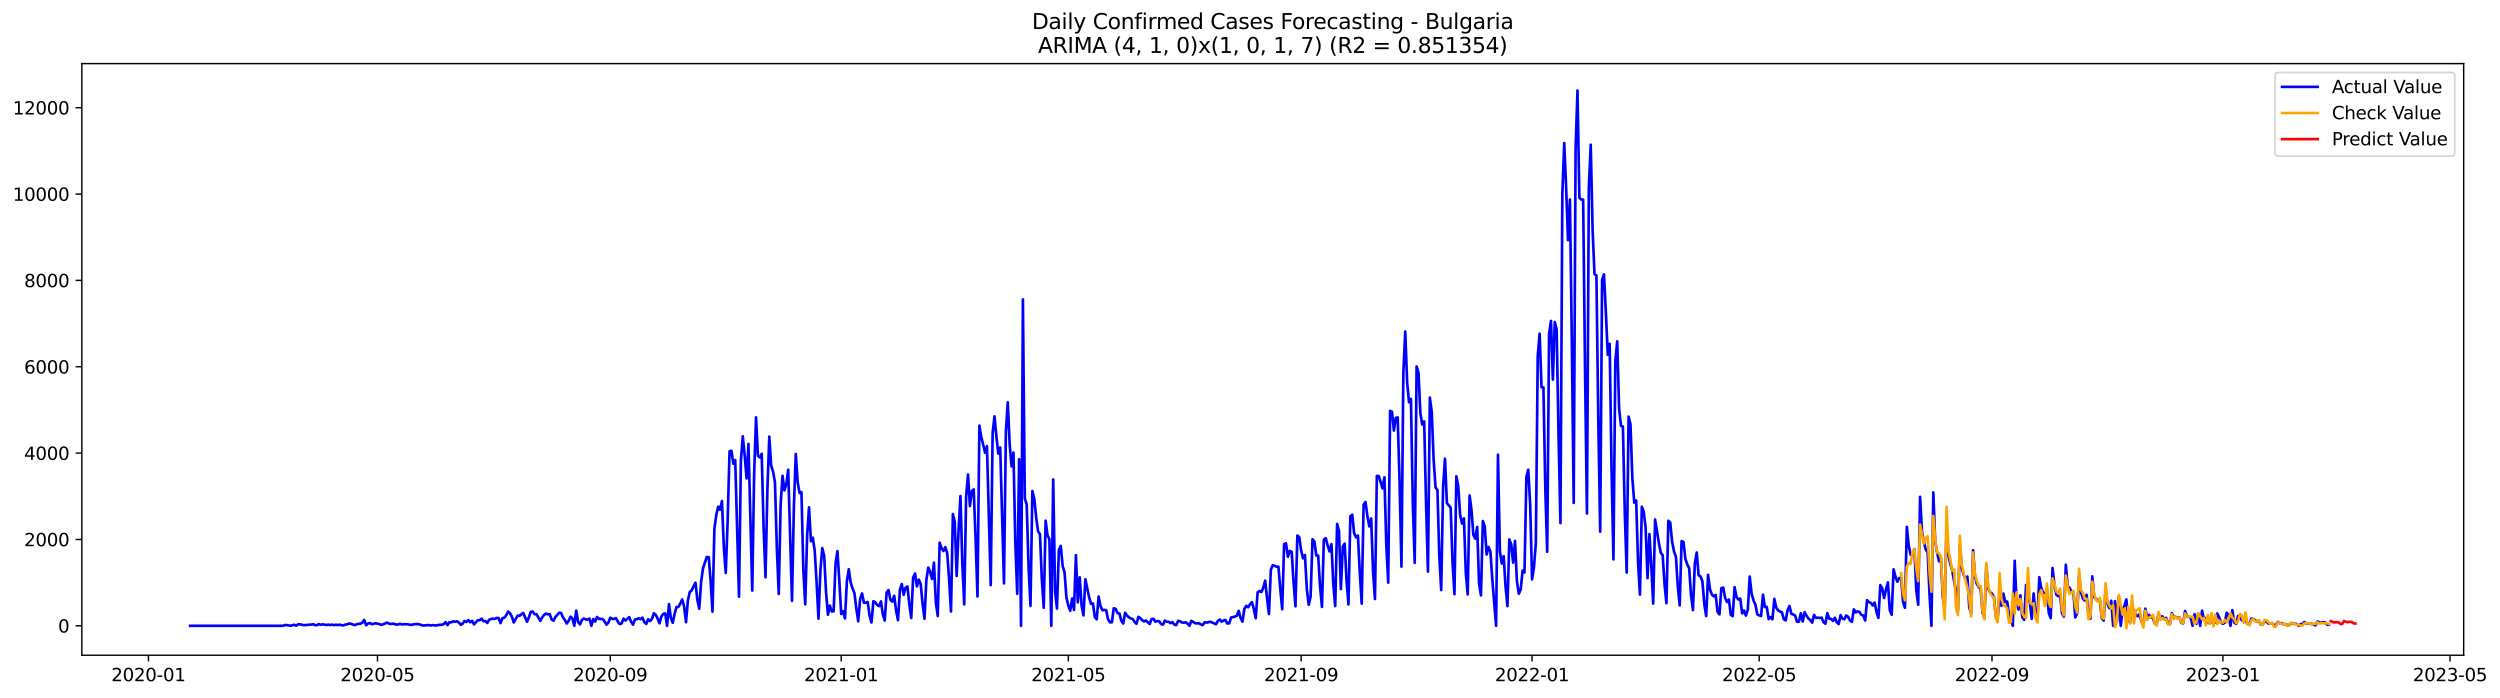 <?xml version="1.0" encoding="utf-8" standalone="no"?>
<!DOCTYPE svg PUBLIC "-//W3C//DTD SVG 1.1//EN"
  "http://www.w3.org/Graphics/SVG/1.1/DTD/svg11.dtd">
<svg xmlns:xlink="http://www.w3.org/1999/xlink" width="1405.642pt" height="392.274pt" viewBox="0 0 1405.642 392.274" xmlns="http://www.w3.org/2000/svg" version="1.1">
 <defs>
  <style type="text/css">*{stroke-linejoin: round; stroke-linecap: butt}</style>
 </defs>
 <g id="figure_1">
  <g id="patch_1">
   <path d="M 0 392.274 
L 1405.642 392.274 
L 1405.642 0 
L 0 0 
z
" style="fill: #ffffff"/>
  </g>
  <g id="axes_1">
   <g id="patch_2">
    <path d="M 46.013 368.396 
L 1385.213 368.396 
L 1385.213 35.755 
L 46.013 35.755 
z
" style="fill: #ffffff"/>
   </g>
   <g id="matplotlib.axis_1">
    <g id="xtick_1">
     <g id="line2d_1">
      <defs>
       <path id="m12bdaab04a" d="M 0 0 
L 0 3.5 
" style="stroke: #000000; stroke-width: 0.8"/>
      </defs>
      <g>
       <use xlink:href="#m12bdaab04a" x="83.473" y="368.396" style="stroke: #000000; stroke-width: 0.8"/>
      </g>
     </g>
     <g id="text_1">
      <!-- 2020-01 -->
      <g transform="translate(62.581 382.994)scale(0.1 -0.1)">
       <defs>
        <path id="DejaVuSans-32" d="M 1228 531 
L 3431 531 
L 3431 0 
L 469 0 
L 469 531 
Q 828 903 1448 1529 
Q 2069 2156 2228 2338 
Q 2531 2678 2651 2914 
Q 2772 3150 2772 3378 
Q 2772 3750 2511 3984 
Q 2250 4219 1831 4219 
Q 1534 4219 1204 4116 
Q 875 4013 500 3803 
L 500 4441 
Q 881 4594 1212 4672 
Q 1544 4750 1819 4750 
Q 2544 4750 2975 4387 
Q 3406 4025 3406 3419 
Q 3406 3131 3298 2873 
Q 3191 2616 2906 2266 
Q 2828 2175 2409 1742 
Q 1991 1309 1228 531 
z
" transform="scale(0.016)"/>
        <path id="DejaVuSans-30" d="M 2034 4250 
Q 1547 4250 1301 3770 
Q 1056 3291 1056 2328 
Q 1056 1369 1301 889 
Q 1547 409 2034 409 
Q 2525 409 2770 889 
Q 3016 1369 3016 2328 
Q 3016 3291 2770 3770 
Q 2525 4250 2034 4250 
z
M 2034 4750 
Q 2819 4750 3233 4129 
Q 3647 3509 3647 2328 
Q 3647 1150 3233 529 
Q 2819 -91 2034 -91 
Q 1250 -91 836 529 
Q 422 1150 422 2328 
Q 422 3509 836 4129 
Q 1250 4750 2034 4750 
z
" transform="scale(0.016)"/>
        <path id="DejaVuSans-2d" d="M 313 2009 
L 1997 2009 
L 1997 1497 
L 313 1497 
L 313 2009 
z
" transform="scale(0.016)"/>
        <path id="DejaVuSans-31" d="M 794 531 
L 1825 531 
L 1825 4091 
L 703 3866 
L 703 4441 
L 1819 4666 
L 2450 4666 
L 2450 531 
L 3481 531 
L 3481 0 
L 794 0 
L 794 531 
z
" transform="scale(0.016)"/>
       </defs>
       <use xlink:href="#DejaVuSans-32"/>
       <use xlink:href="#DejaVuSans-30" x="63.623"/>
       <use xlink:href="#DejaVuSans-32" x="127.246"/>
       <use xlink:href="#DejaVuSans-30" x="190.869"/>
       <use xlink:href="#DejaVuSans-2d" x="254.492"/>
       <use xlink:href="#DejaVuSans-30" x="290.576"/>
       <use xlink:href="#DejaVuSans-31" x="354.199"/>
      </g>
     </g>
    </g>
    <g id="xtick_2">
     <g id="line2d_2">
      <g>
       <use xlink:href="#m12bdaab04a" x="212.242" y="368.396" style="stroke: #000000; stroke-width: 0.8"/>
      </g>
     </g>
     <g id="text_2">
      <!-- 2020-05 -->
      <g transform="translate(191.35 382.994)scale(0.1 -0.1)">
       <defs>
        <path id="DejaVuSans-35" d="M 691 4666 
L 3169 4666 
L 3169 4134 
L 1269 4134 
L 1269 2991 
Q 1406 3038 1543 3061 
Q 1681 3084 1819 3084 
Q 2600 3084 3056 2656 
Q 3513 2228 3513 1497 
Q 3513 744 3044 326 
Q 2575 -91 1722 -91 
Q 1428 -91 1123 -41 
Q 819 9 494 109 
L 494 744 
Q 775 591 1075 516 
Q 1375 441 1709 441 
Q 2250 441 2565 725 
Q 2881 1009 2881 1497 
Q 2881 1984 2565 2268 
Q 2250 2553 1709 2553 
Q 1456 2553 1204 2497 
Q 953 2441 691 2322 
L 691 4666 
z
" transform="scale(0.016)"/>
       </defs>
       <use xlink:href="#DejaVuSans-32"/>
       <use xlink:href="#DejaVuSans-30" x="63.623"/>
       <use xlink:href="#DejaVuSans-32" x="127.246"/>
       <use xlink:href="#DejaVuSans-30" x="190.869"/>
       <use xlink:href="#DejaVuSans-2d" x="254.492"/>
       <use xlink:href="#DejaVuSans-30" x="290.576"/>
       <use xlink:href="#DejaVuSans-35" x="354.199"/>
      </g>
     </g>
    </g>
    <g id="xtick_3">
     <g id="line2d_3">
      <g>
       <use xlink:href="#m12bdaab04a" x="343.14" y="368.396" style="stroke: #000000; stroke-width: 0.8"/>
      </g>
     </g>
     <g id="text_3">
      <!-- 2020-09 -->
      <g transform="translate(322.248 382.994)scale(0.1 -0.1)">
       <defs>
        <path id="DejaVuSans-39" d="M 703 97 
L 703 672 
Q 941 559 1184 500 
Q 1428 441 1663 441 
Q 2288 441 2617 861 
Q 2947 1281 2994 2138 
Q 2813 1869 2534 1725 
Q 2256 1581 1919 1581 
Q 1219 1581 811 2004 
Q 403 2428 403 3163 
Q 403 3881 828 4315 
Q 1253 4750 1959 4750 
Q 2769 4750 3195 4129 
Q 3622 3509 3622 2328 
Q 3622 1225 3098 567 
Q 2575 -91 1691 -91 
Q 1453 -91 1209 -44 
Q 966 3 703 97 
z
M 1959 2075 
Q 2384 2075 2632 2365 
Q 2881 2656 2881 3163 
Q 2881 3666 2632 3958 
Q 2384 4250 1959 4250 
Q 1534 4250 1286 3958 
Q 1038 3666 1038 3163 
Q 1038 2656 1286 2365 
Q 1534 2075 1959 2075 
z
" transform="scale(0.016)"/>
       </defs>
       <use xlink:href="#DejaVuSans-32"/>
       <use xlink:href="#DejaVuSans-30" x="63.623"/>
       <use xlink:href="#DejaVuSans-32" x="127.246"/>
       <use xlink:href="#DejaVuSans-30" x="190.869"/>
       <use xlink:href="#DejaVuSans-2d" x="254.492"/>
       <use xlink:href="#DejaVuSans-30" x="290.576"/>
       <use xlink:href="#DejaVuSans-39" x="354.199"/>
      </g>
     </g>
    </g>
    <g id="xtick_4">
     <g id="line2d_4">
      <g>
       <use xlink:href="#m12bdaab04a" x="472.973" y="368.396" style="stroke: #000000; stroke-width: 0.8"/>
      </g>
     </g>
     <g id="text_4">
      <!-- 2021-01 -->
      <g transform="translate(452.082 382.994)scale(0.1 -0.1)">
       <use xlink:href="#DejaVuSans-32"/>
       <use xlink:href="#DejaVuSans-30" x="63.623"/>
       <use xlink:href="#DejaVuSans-32" x="127.246"/>
       <use xlink:href="#DejaVuSans-31" x="190.869"/>
       <use xlink:href="#DejaVuSans-2d" x="254.492"/>
       <use xlink:href="#DejaVuSans-30" x="290.576"/>
       <use xlink:href="#DejaVuSans-31" x="354.199"/>
      </g>
     </g>
    </g>
    <g id="xtick_5">
     <g id="line2d_5">
      <g>
       <use xlink:href="#m12bdaab04a" x="600.678" y="368.396" style="stroke: #000000; stroke-width: 0.8"/>
      </g>
     </g>
     <g id="text_5">
      <!-- 2021-05 -->
      <g transform="translate(579.787 382.994)scale(0.1 -0.1)">
       <use xlink:href="#DejaVuSans-32"/>
       <use xlink:href="#DejaVuSans-30" x="63.623"/>
       <use xlink:href="#DejaVuSans-32" x="127.246"/>
       <use xlink:href="#DejaVuSans-31" x="190.869"/>
       <use xlink:href="#DejaVuSans-2d" x="254.492"/>
       <use xlink:href="#DejaVuSans-30" x="290.576"/>
       <use xlink:href="#DejaVuSans-35" x="354.199"/>
      </g>
     </g>
    </g>
    <g id="xtick_6">
     <g id="line2d_6">
      <g>
       <use xlink:href="#m12bdaab04a" x="731.576" y="368.396" style="stroke: #000000; stroke-width: 0.8"/>
      </g>
     </g>
     <g id="text_6">
      <!-- 2021-09 -->
      <g transform="translate(710.684 382.994)scale(0.1 -0.1)">
       <use xlink:href="#DejaVuSans-32"/>
       <use xlink:href="#DejaVuSans-30" x="63.623"/>
       <use xlink:href="#DejaVuSans-32" x="127.246"/>
       <use xlink:href="#DejaVuSans-31" x="190.869"/>
       <use xlink:href="#DejaVuSans-2d" x="254.492"/>
       <use xlink:href="#DejaVuSans-30" x="290.576"/>
       <use xlink:href="#DejaVuSans-39" x="354.199"/>
      </g>
     </g>
    </g>
    <g id="xtick_7">
     <g id="line2d_7">
      <g>
       <use xlink:href="#m12bdaab04a" x="861.409" y="368.396" style="stroke: #000000; stroke-width: 0.8"/>
      </g>
     </g>
     <g id="text_7">
      <!-- 2022-01 -->
      <g transform="translate(840.518 382.994)scale(0.1 -0.1)">
       <use xlink:href="#DejaVuSans-32"/>
       <use xlink:href="#DejaVuSans-30" x="63.623"/>
       <use xlink:href="#DejaVuSans-32" x="127.246"/>
       <use xlink:href="#DejaVuSans-32" x="190.869"/>
       <use xlink:href="#DejaVuSans-2d" x="254.492"/>
       <use xlink:href="#DejaVuSans-30" x="290.576"/>
       <use xlink:href="#DejaVuSans-31" x="354.199"/>
      </g>
     </g>
    </g>
    <g id="xtick_8">
     <g id="line2d_8">
      <g>
       <use xlink:href="#m12bdaab04a" x="989.114" y="368.396" style="stroke: #000000; stroke-width: 0.8"/>
      </g>
     </g>
     <g id="text_8">
      <!-- 2022-05 -->
      <g transform="translate(968.223 382.994)scale(0.1 -0.1)">
       <use xlink:href="#DejaVuSans-32"/>
       <use xlink:href="#DejaVuSans-30" x="63.623"/>
       <use xlink:href="#DejaVuSans-32" x="127.246"/>
       <use xlink:href="#DejaVuSans-32" x="190.869"/>
       <use xlink:href="#DejaVuSans-2d" x="254.492"/>
       <use xlink:href="#DejaVuSans-30" x="290.576"/>
       <use xlink:href="#DejaVuSans-35" x="354.199"/>
      </g>
     </g>
    </g>
    <g id="xtick_9">
     <g id="line2d_9">
      <g>
       <use xlink:href="#m12bdaab04a" x="1120.012" y="368.396" style="stroke: #000000; stroke-width: 0.8"/>
      </g>
     </g>
     <g id="text_9">
      <!-- 2022-09 -->
      <g transform="translate(1099.12 382.994)scale(0.1 -0.1)">
       <use xlink:href="#DejaVuSans-32"/>
       <use xlink:href="#DejaVuSans-30" x="63.623"/>
       <use xlink:href="#DejaVuSans-32" x="127.246"/>
       <use xlink:href="#DejaVuSans-32" x="190.869"/>
       <use xlink:href="#DejaVuSans-2d" x="254.492"/>
       <use xlink:href="#DejaVuSans-30" x="290.576"/>
       <use xlink:href="#DejaVuSans-39" x="354.199"/>
      </g>
     </g>
    </g>
    <g id="xtick_10">
     <g id="line2d_10">
      <g>
       <use xlink:href="#m12bdaab04a" x="1249.845" y="368.396" style="stroke: #000000; stroke-width: 0.8"/>
      </g>
     </g>
     <g id="text_10">
      <!-- 2023-01 -->
      <g transform="translate(1228.954 382.994)scale(0.1 -0.1)">
       <defs>
        <path id="DejaVuSans-33" d="M 2597 2516 
Q 3050 2419 3304 2112 
Q 3559 1806 3559 1356 
Q 3559 666 3084 287 
Q 2609 -91 1734 -91 
Q 1441 -91 1130 -33 
Q 819 25 488 141 
L 488 750 
Q 750 597 1062 519 
Q 1375 441 1716 441 
Q 2309 441 2620 675 
Q 2931 909 2931 1356 
Q 2931 1769 2642 2001 
Q 2353 2234 1838 2234 
L 1294 2234 
L 1294 2753 
L 1863 2753 
Q 2328 2753 2575 2939 
Q 2822 3125 2822 3475 
Q 2822 3834 2567 4026 
Q 2313 4219 1838 4219 
Q 1578 4219 1281 4162 
Q 984 4106 628 3988 
L 628 4550 
Q 988 4650 1302 4700 
Q 1616 4750 1894 4750 
Q 2613 4750 3031 4423 
Q 3450 4097 3450 3541 
Q 3450 3153 3228 2886 
Q 3006 2619 2597 2516 
z
" transform="scale(0.016)"/>
       </defs>
       <use xlink:href="#DejaVuSans-32"/>
       <use xlink:href="#DejaVuSans-30" x="63.623"/>
       <use xlink:href="#DejaVuSans-32" x="127.246"/>
       <use xlink:href="#DejaVuSans-33" x="190.869"/>
       <use xlink:href="#DejaVuSans-2d" x="254.492"/>
       <use xlink:href="#DejaVuSans-30" x="290.576"/>
       <use xlink:href="#DejaVuSans-31" x="354.199"/>
      </g>
     </g>
    </g>
    <g id="xtick_11">
     <g id="line2d_11">
      <g>
       <use xlink:href="#m12bdaab04a" x="1377.55" y="368.396" style="stroke: #000000; stroke-width: 0.8"/>
      </g>
     </g>
     <g id="text_11">
      <!-- 2023-05 -->
      <g transform="translate(1356.659 382.994)scale(0.1 -0.1)">
       <use xlink:href="#DejaVuSans-32"/>
       <use xlink:href="#DejaVuSans-30" x="63.623"/>
       <use xlink:href="#DejaVuSans-32" x="127.246"/>
       <use xlink:href="#DejaVuSans-33" x="190.869"/>
       <use xlink:href="#DejaVuSans-2d" x="254.492"/>
       <use xlink:href="#DejaVuSans-30" x="290.576"/>
       <use xlink:href="#DejaVuSans-35" x="354.199"/>
      </g>
     </g>
    </g>
   </g>
   <g id="matplotlib.axis_2">
    <g id="ytick_1">
     <g id="line2d_12">
      <defs>
       <path id="ma3dc77c26d" d="M 0 0 
L -3.5 0 
" style="stroke: #000000; stroke-width: 0.8"/>
      </defs>
      <g>
       <use xlink:href="#ma3dc77c26d" x="46.013" y="351.864" style="stroke: #000000; stroke-width: 0.8"/>
      </g>
     </g>
     <g id="text_12">
      <!-- 0 -->
      <g transform="translate(32.65 355.663)scale(0.1 -0.1)">
       <use xlink:href="#DejaVuSans-30"/>
      </g>
     </g>
    </g>
    <g id="ytick_2">
     <g id="line2d_13">
      <g>
       <use xlink:href="#ma3dc77c26d" x="46.013" y="303.313" style="stroke: #000000; stroke-width: 0.8"/>
      </g>
     </g>
     <g id="text_13">
      <!-- 2000 -->
      <g transform="translate(13.562 307.113)scale(0.1 -0.1)">
       <use xlink:href="#DejaVuSans-32"/>
       <use xlink:href="#DejaVuSans-30" x="63.623"/>
       <use xlink:href="#DejaVuSans-30" x="127.246"/>
       <use xlink:href="#DejaVuSans-30" x="190.869"/>
      </g>
     </g>
    </g>
    <g id="ytick_3">
     <g id="line2d_14">
      <g>
       <use xlink:href="#ma3dc77c26d" x="46.013" y="254.763" style="stroke: #000000; stroke-width: 0.8"/>
      </g>
     </g>
     <g id="text_14">
      <!-- 4000 -->
      <g transform="translate(13.562 258.562)scale(0.1 -0.1)">
       <defs>
        <path id="DejaVuSans-34" d="M 2419 4116 
L 825 1625 
L 2419 1625 
L 2419 4116 
z
M 2253 4666 
L 3047 4666 
L 3047 1625 
L 3713 1625 
L 3713 1100 
L 3047 1100 
L 3047 0 
L 2419 0 
L 2419 1100 
L 313 1100 
L 313 1709 
L 2253 4666 
z
" transform="scale(0.016)"/>
       </defs>
       <use xlink:href="#DejaVuSans-34"/>
       <use xlink:href="#DejaVuSans-30" x="63.623"/>
       <use xlink:href="#DejaVuSans-30" x="127.246"/>
       <use xlink:href="#DejaVuSans-30" x="190.869"/>
      </g>
     </g>
    </g>
    <g id="ytick_4">
     <g id="line2d_15">
      <g>
       <use xlink:href="#ma3dc77c26d" x="46.013" y="206.213" style="stroke: #000000; stroke-width: 0.8"/>
      </g>
     </g>
     <g id="text_15">
      <!-- 6000 -->
      <g transform="translate(13.562 210.012)scale(0.1 -0.1)">
       <defs>
        <path id="DejaVuSans-36" d="M 2113 2584 
Q 1688 2584 1439 2293 
Q 1191 2003 1191 1497 
Q 1191 994 1439 701 
Q 1688 409 2113 409 
Q 2538 409 2786 701 
Q 3034 994 3034 1497 
Q 3034 2003 2786 2293 
Q 2538 2584 2113 2584 
z
M 3366 4563 
L 3366 3988 
Q 3128 4100 2886 4159 
Q 2644 4219 2406 4219 
Q 1781 4219 1451 3797 
Q 1122 3375 1075 2522 
Q 1259 2794 1537 2939 
Q 1816 3084 2150 3084 
Q 2853 3084 3261 2657 
Q 3669 2231 3669 1497 
Q 3669 778 3244 343 
Q 2819 -91 2113 -91 
Q 1303 -91 875 529 
Q 447 1150 447 2328 
Q 447 3434 972 4092 
Q 1497 4750 2381 4750 
Q 2619 4750 2861 4703 
Q 3103 4656 3366 4563 
z
" transform="scale(0.016)"/>
       </defs>
       <use xlink:href="#DejaVuSans-36"/>
       <use xlink:href="#DejaVuSans-30" x="63.623"/>
       <use xlink:href="#DejaVuSans-30" x="127.246"/>
       <use xlink:href="#DejaVuSans-30" x="190.869"/>
      </g>
     </g>
    </g>
    <g id="ytick_5">
     <g id="line2d_16">
      <g>
       <use xlink:href="#ma3dc77c26d" x="46.013" y="157.662" style="stroke: #000000; stroke-width: 0.8"/>
      </g>
     </g>
     <g id="text_16">
      <!-- 8000 -->
      <g transform="translate(13.562 161.461)scale(0.1 -0.1)">
       <defs>
        <path id="DejaVuSans-38" d="M 2034 2216 
Q 1584 2216 1326 1975 
Q 1069 1734 1069 1313 
Q 1069 891 1326 650 
Q 1584 409 2034 409 
Q 2484 409 2743 651 
Q 3003 894 3003 1313 
Q 3003 1734 2745 1975 
Q 2488 2216 2034 2216 
z
M 1403 2484 
Q 997 2584 770 2862 
Q 544 3141 544 3541 
Q 544 4100 942 4425 
Q 1341 4750 2034 4750 
Q 2731 4750 3128 4425 
Q 3525 4100 3525 3541 
Q 3525 3141 3298 2862 
Q 3072 2584 2669 2484 
Q 3125 2378 3379 2068 
Q 3634 1759 3634 1313 
Q 3634 634 3220 271 
Q 2806 -91 2034 -91 
Q 1263 -91 848 271 
Q 434 634 434 1313 
Q 434 1759 690 2068 
Q 947 2378 1403 2484 
z
M 1172 3481 
Q 1172 3119 1398 2916 
Q 1625 2713 2034 2713 
Q 2441 2713 2670 2916 
Q 2900 3119 2900 3481 
Q 2900 3844 2670 4047 
Q 2441 4250 2034 4250 
Q 1625 4250 1398 4047 
Q 1172 3844 1172 3481 
z
" transform="scale(0.016)"/>
       </defs>
       <use xlink:href="#DejaVuSans-38"/>
       <use xlink:href="#DejaVuSans-30" x="63.623"/>
       <use xlink:href="#DejaVuSans-30" x="127.246"/>
       <use xlink:href="#DejaVuSans-30" x="190.869"/>
      </g>
     </g>
    </g>
    <g id="ytick_6">
     <g id="line2d_17">
      <g>
       <use xlink:href="#ma3dc77c26d" x="46.013" y="109.112" style="stroke: #000000; stroke-width: 0.8"/>
      </g>
     </g>
     <g id="text_17">
      <!-- 10000 -->
      <g transform="translate(7.2 112.911)scale(0.1 -0.1)">
       <use xlink:href="#DejaVuSans-31"/>
       <use xlink:href="#DejaVuSans-30" x="63.623"/>
       <use xlink:href="#DejaVuSans-30" x="127.246"/>
       <use xlink:href="#DejaVuSans-30" x="190.869"/>
       <use xlink:href="#DejaVuSans-30" x="254.492"/>
      </g>
     </g>
    </g>
    <g id="ytick_7">
     <g id="line2d_18">
      <g>
       <use xlink:href="#ma3dc77c26d" x="46.013" y="60.561" style="stroke: #000000; stroke-width: 0.8"/>
      </g>
     </g>
     <g id="text_18">
      <!-- 12000 -->
      <g transform="translate(7.2 64.361)scale(0.1 -0.1)">
       <use xlink:href="#DejaVuSans-31"/>
       <use xlink:href="#DejaVuSans-32" x="63.623"/>
       <use xlink:href="#DejaVuSans-30" x="127.246"/>
       <use xlink:href="#DejaVuSans-30" x="190.869"/>
       <use xlink:href="#DejaVuSans-30" x="254.492"/>
      </g>
     </g>
    </g>
   </g>
   <g id="line2d_19">
    <path d="M 106.885 351.864 
L 159.031 351.864 
L 160.096 351.476 
L 161.16 351.427 
L 163.288 351.84 
L 165.417 351.257 
L 166.481 351.815 
L 167.545 351.063 
L 168.609 350.99 
L 170.738 351.524 
L 174.995 351.16 
L 176.059 350.941 
L 177.123 351.5 
L 178.187 351.548 
L 179.251 350.893 
L 180.316 351.306 
L 181.38 351.014 
L 183.508 351.427 
L 184.572 351.184 
L 185.637 351.427 
L 186.701 351.184 
L 187.765 351.476 
L 188.829 351.257 
L 189.893 351.451 
L 190.958 351.233 
L 192.022 351.524 
L 193.086 351.621 
L 194.15 351.184 
L 195.215 351.039 
L 196.279 350.577 
L 197.343 350.747 
L 199.471 351.476 
L 200.536 351.014 
L 201.6 350.747 
L 202.664 350.674 
L 203.728 350.092 
L 204.792 348.538 
L 205.857 351.548 
L 206.921 350.577 
L 207.985 350.335 
L 209.049 350.99 
L 211.178 350.432 
L 213.306 350.917 
L 214.37 351.281 
L 215.434 351.039 
L 217.563 350.068 
L 218.627 350.626 
L 219.691 350.82 
L 220.756 350.674 
L 221.82 350.796 
L 222.884 351.257 
L 223.948 351.063 
L 225.012 350.747 
L 226.077 351.111 
L 227.141 350.941 
L 229.269 350.99 
L 230.333 351.281 
L 231.398 351.281 
L 233.526 350.917 
L 234.59 350.869 
L 235.654 350.99 
L 237.783 351.718 
L 240.976 351.451 
L 242.04 351.67 
L 243.104 351.524 
L 244.168 351.524 
L 245.232 351.718 
L 246.297 351.403 
L 248.425 351.257 
L 249.489 350.844 
L 250.553 349.825 
L 251.618 351.476 
L 252.682 349.849 
L 253.746 349.946 
L 254.81 349.339 
L 255.874 349.606 
L 256.939 349.315 
L 258.003 350.043 
L 259.067 351.281 
L 260.131 350.626 
L 261.195 349.145 
L 262.26 349.703 
L 263.324 348.66 
L 264.388 349.898 
L 265.452 349.024 
L 266.517 351.063 
L 268.645 348.708 
L 269.709 348.757 
L 270.773 347.834 
L 271.838 349.315 
L 272.902 349.145 
L 273.966 350.262 
L 275.03 348.465 
L 276.094 348.028 
L 277.159 347.858 
L 278.223 347.956 
L 279.287 347.446 
L 280.351 347.494 
L 281.415 350.335 
L 282.48 347.64 
L 283.544 347.3 
L 284.608 346.038 
L 285.672 343.853 
L 286.736 344.776 
L 287.801 346.742 
L 288.865 349.995 
L 290.993 346.184 
L 292.058 346.232 
L 294.186 344.63 
L 296.314 349.558 
L 297.379 347.106 
L 298.443 343.974 
L 299.507 343.853 
L 300.571 345.334 
L 301.635 345.31 
L 303.764 349.072 
L 304.828 347.155 
L 305.892 345.795 
L 306.956 344.97 
L 308.021 345.431 
L 309.085 345.31 
L 310.149 348.32 
L 311.213 348.975 
L 312.277 346.912 
L 314.406 344.509 
L 315.47 344.654 
L 316.534 347.13 
L 317.599 348.611 
L 318.663 350.577 
L 319.727 349.048 
L 320.791 346.766 
L 321.855 347.713 
L 322.92 351.864 
L 323.984 343.368 
L 325.048 349.679 
L 326.112 351.087 
L 327.176 348.587 
L 328.241 347.761 
L 329.305 348.198 
L 330.369 348.417 
L 331.433 347.761 
L 332.497 351.864 
L 333.562 348.077 
L 334.626 349.461 
L 335.69 346.936 
L 336.754 347.931 
L 337.818 348.053 
L 338.883 348.053 
L 339.947 349.461 
L 341.011 351.233 
L 342.075 350.019 
L 343.14 347.3 
L 344.204 347.907 
L 345.268 348.028 
L 346.332 347.519 
L 347.396 349.533 
L 348.461 350.917 
L 349.525 350.48 
L 350.589 347.81 
L 351.653 348.902 
L 353.782 346.985 
L 354.846 349.631 
L 355.91 351.208 
L 356.974 348.393 
L 358.038 348.101 
L 359.103 347.64 
L 360.167 348.126 
L 361.231 347.276 
L 362.295 349.776 
L 363.359 350.796 
L 364.424 348.198 
L 365.488 349.218 
L 366.552 347.98 
L 367.616 344.824 
L 368.681 345.674 
L 369.745 347.761 
L 370.809 350.456 
L 371.873 346.62 
L 372.937 345.164 
L 374.002 344.921 
L 375.066 351.864 
L 376.13 339.653 
L 377.194 347.446 
L 378.258 350.189 
L 379.323 344.994 
L 380.387 341.28 
L 381.451 341.256 
L 382.515 339.338 
L 383.579 337.007 
L 384.644 340.989 
L 385.708 349.849 
L 386.772 337.614 
L 387.836 332.808 
L 388.9 331.983 
L 389.965 329.676 
L 391.029 327.637 
L 392.093 337.226 
L 393.157 342.275 
L 394.222 327.006 
L 395.286 319.432 
L 397.414 313.145 
L 398.478 313.291 
L 399.543 326.545 
L 400.607 343.926 
L 401.671 297.415 
L 402.735 289.501 
L 403.799 284.864 
L 404.864 286.588 
L 405.928 281.684 
L 406.992 308.096 
L 408.056 322.127 
L 409.12 292.948 
L 410.185 253.768 
L 411.249 253.452 
L 412.313 260.735 
L 413.377 258.671 
L 415.506 335.478 
L 416.57 259.23 
L 417.634 245.296 
L 418.698 256.098 
L 419.763 268.988 
L 420.827 249.617 
L 422.955 332.055 
L 424.019 266.439 
L 425.084 234.663 
L 426.148 256.268 
L 427.212 257.215 
L 428.276 255.176 
L 429.34 296.541 
L 430.405 324.603 
L 431.469 275.494 
L 432.533 245.49 
L 433.597 261.754 
L 434.661 265.25 
L 435.726 271.1 
L 436.79 308.363 
L 437.854 333.925 
L 438.918 283.553 
L 439.982 267.508 
L 441.047 275.688 
L 442.111 272.241 
L 443.175 264.133 
L 445.304 337.857 
L 446.368 284.767 
L 447.432 255.249 
L 448.496 271.076 
L 449.56 277.218 
L 450.625 276.684 
L 451.689 320.622 
L 452.753 339.799 
L 453.817 301.007 
L 454.881 285.277 
L 455.946 304.309 
L 457.01 302.294 
L 458.074 309.649 
L 459.138 327.54 
L 460.202 347.834 
L 461.267 320.864 
L 462.331 308.193 
L 463.395 312.659 
L 464.459 333.123 
L 465.523 345.625 
L 466.588 340.479 
L 467.652 343.805 
L 468.716 343.683 
L 469.78 316.956 
L 470.845 309.892 
L 471.909 326.472 
L 472.973 345.212 
L 474.037 343.61 
L 475.101 347.713 
L 476.166 326.885 
L 477.23 320.063 
L 478.294 327.54 
L 479.358 330.817 
L 480.422 333.585 
L 481.487 342.299 
L 482.551 349.315 
L 483.615 336.813 
L 484.679 333.657 
L 485.743 338.877 
L 486.808 338.877 
L 487.872 338.464 
L 488.936 346.208 
L 490 349.995 
L 491.065 338.027 
L 492.129 338.658 
L 493.193 340.163 
L 494.257 340.819 
L 495.321 338.124 
L 496.386 345.407 
L 497.45 348.927 
L 498.514 333.123 
L 499.578 331.788 
L 500.642 337.347 
L 501.707 338.27 
L 502.771 334.993 
L 503.835 343.392 
L 504.899 348.708 
L 505.963 331.667 
L 507.028 328.39 
L 508.092 334.41 
L 509.156 330.429 
L 510.22 329.773 
L 511.284 339.896 
L 512.349 347.446 
L 513.413 324.797 
L 514.477 322.442 
L 515.541 329.701 
L 516.606 325.889 
L 517.67 328.414 
L 518.734 339.581 
L 519.798 347.907 
L 520.862 325.938 
L 521.927 319.117 
L 522.991 321.617 
L 524.055 325.501 
L 525.119 316.349 
L 526.183 338.561 
L 527.248 346.353 
L 528.312 305.134 
L 529.376 308.169 
L 530.44 309.795 
L 531.504 307.634 
L 532.569 311.057 
L 533.633 325.671 
L 534.697 343.805 
L 535.761 289.04 
L 536.825 293.531 
L 537.89 323.85 
L 538.954 298.507 
L 540.018 278.941 
L 541.082 317.247 
L 542.147 339.799 
L 543.211 279.16 
L 544.275 266.852 
L 545.339 284.524 
L 546.403 276.101 
L 547.468 275.178 
L 548.532 302.852 
L 549.596 335.381 
L 550.66 239.3 
L 551.724 245.684 
L 552.789 249.884 
L 553.853 254.569 
L 554.917 250.83 
L 557.045 328.972 
L 558.11 243.427 
L 559.174 234.105 
L 560.238 245.66 
L 561.302 255.054 
L 562.366 251.632 
L 564.495 328.001 
L 565.559 242.698 
L 566.623 226.215 
L 567.688 249.738 
L 568.752 262.191 
L 569.816 254.447 
L 570.88 305.28 
L 571.944 333.9 
L 573.009 258.162 
L 574.073 351.864 
L 575.137 168.343 
L 576.201 280.082 
L 577.265 283.82 
L 578.33 319.044 
L 579.394 340.649 
L 580.458 276.077 
L 581.522 280.398 
L 582.586 290.763 
L 583.651 298.823 
L 584.715 300.255 
L 585.779 325.744 
L 586.843 341.717 
L 587.907 292.778 
L 588.972 300.983 
L 590.036 303.265 
L 591.1 351.864 
L 592.164 269.595 
L 593.229 332.492 
L 594.293 342.154 
L 595.357 309.164 
L 596.421 306.955 
L 597.485 318.316 
L 598.55 321.835 
L 599.614 336.036 
L 600.678 340.552 
L 601.742 343.416 
L 602.806 336.546 
L 603.871 342.955 
L 604.935 312.174 
L 605.999 338.634 
L 607.063 324.603 
L 608.127 340.552 
L 609.192 346.014 
L 610.256 325.695 
L 612.384 335.915 
L 613.448 339.581 
L 614.513 339.289 
L 615.577 346.936 
L 616.641 348.198 
L 617.705 335.43 
L 618.77 340.77 
L 619.834 343.101 
L 620.898 342.931 
L 621.962 343.076 
L 623.026 348.271 
L 624.091 349.898 
L 625.155 349.898 
L 626.219 342.008 
L 627.283 342.324 
L 628.347 344.751 
L 629.412 344.897 
L 630.476 349.072 
L 631.54 350.577 
L 632.604 344.509 
L 633.668 346.135 
L 634.733 347.082 
L 635.797 347.737 
L 636.861 348.053 
L 637.925 349.703 
L 638.989 350.723 
L 640.054 346.815 
L 641.118 347.543 
L 642.182 348.684 
L 643.246 349.436 
L 644.311 348.878 
L 646.439 350.844 
L 647.503 348.053 
L 648.567 347.956 
L 649.632 349.558 
L 650.696 349.194 
L 651.76 349.315 
L 652.824 350.869 
L 653.888 351.208 
L 654.953 348.951 
L 656.017 349.582 
L 657.081 349.606 
L 658.145 350.359 
L 659.209 349.776 
L 660.274 351.184 
L 661.338 351.476 
L 662.402 349.072 
L 663.466 349.315 
L 664.53 349.97 
L 665.595 350.092 
L 666.659 349.898 
L 667.723 350.626 
L 668.787 351.864 
L 669.852 349.024 
L 671.98 350.407 
L 673.044 350.529 
L 674.108 350.383 
L 675.173 351.087 
L 676.237 351.476 
L 677.301 349.849 
L 678.365 350.068 
L 680.494 349.582 
L 682.622 350.48 
L 683.686 351.014 
L 684.75 349.121 
L 685.815 348.344 
L 686.879 349.533 
L 687.943 348.927 
L 689.007 348.587 
L 690.071 350.553 
L 691.136 350.48 
L 692.2 347.179 
L 693.264 347.009 
L 695.393 346.256 
L 696.457 343.465 
L 697.521 347.446 
L 698.585 349.582 
L 699.649 342.324 
L 700.714 340.649 
L 701.778 341.45 
L 702.842 339.726 
L 703.906 338.537 
L 704.97 342.348 
L 706.035 347.591 
L 707.099 333.075 
L 708.163 332.322 
L 709.227 332.881 
L 710.291 330.453 
L 711.356 326.448 
L 712.42 336.74 
L 713.484 345.261 
L 714.548 320.282 
L 715.612 317.757 
L 717.741 318.583 
L 718.805 318.655 
L 719.869 331.351 
L 720.934 342.542 
L 721.998 305.959 
L 723.062 305.474 
L 724.126 312.999 
L 725.19 309.795 
L 726.255 310.28 
L 727.319 327.492 
L 728.383 340.916 
L 729.447 301.129 
L 730.511 302.027 
L 731.576 309.504 
L 732.64 313.897 
L 733.704 312.053 
L 734.768 331.133 
L 735.832 340.018 
L 736.897 335.43 
L 737.961 303.192 
L 739.025 304.382 
L 740.089 312.32 
L 741.154 312.392 
L 742.218 329.798 
L 743.282 341.256 
L 744.346 303.362 
L 745.41 302.609 
L 746.475 306.663 
L 747.539 310.013 
L 748.603 305.935 
L 749.667 328.778 
L 750.731 340.746 
L 751.796 294.574 
L 752.86 298.653 
L 753.924 331.23 
L 754.988 307.319 
L 756.052 305.644 
L 757.117 326.666 
L 758.181 339.823 
L 759.245 290.302 
L 760.309 289.404 
L 761.373 299.866 
L 762.438 302.1 
L 763.502 301.104 
L 764.566 322.054 
L 765.63 339.411 
L 766.695 283.748 
L 767.759 282.291 
L 768.823 290.156 
L 769.887 295.982 
L 770.951 291.54 
L 772.016 321.617 
L 773.08 336.789 
L 774.144 267.605 
L 775.208 267.653 
L 777.337 274.596 
L 778.401 268.357 
L 779.465 306.542 
L 780.529 327.589 
L 781.593 230.998 
L 782.658 231.532 
L 783.722 242.091 
L 784.786 234.954 
L 785.85 234.712 
L 786.914 270.445 
L 787.979 318.607 
L 789.043 209.538 
L 790.107 186.404 
L 791.171 214.879 
L 792.236 226.167 
L 793.3 224.273 
L 794.364 283.019 
L 795.428 316.495 
L 796.492 206.043 
L 797.557 209.538 
L 798.621 232.381 
L 799.685 238.693 
L 800.749 236.945 
L 801.813 283.262 
L 802.878 321.374 
L 803.942 223.545 
L 805.006 231.58 
L 806.07 258.331 
L 807.134 274.013 
L 808.199 275.494 
L 809.263 312.781 
L 810.327 331.764 
L 811.391 273.625 
L 812.455 257.943 
L 813.52 282.947 
L 815.648 285.423 
L 816.712 316.543 
L 817.777 334.07 
L 818.841 267.823 
L 819.905 273.382 
L 820.969 289.501 
L 822.033 294.332 
L 823.098 291.467 
L 824.162 322.297 
L 825.226 334.192 
L 826.29 278.553 
L 827.354 286.782 
L 828.419 300.765 
L 829.483 302.877 
L 830.547 296.298 
L 831.611 327.953 
L 832.675 334.726 
L 833.74 292.972 
L 834.804 296.055 
L 835.868 311.761 
L 836.932 307.513 
L 837.996 310.135 
L 839.061 325.817 
L 841.189 351.864 
L 842.253 255.661 
L 843.318 309.989 
L 844.382 316.835 
L 845.446 312.684 
L 846.51 329.919 
L 847.574 340.794 
L 848.639 303.289 
L 849.703 306.154 
L 850.767 316.349 
L 851.831 304.139 
L 852.895 326.788 
L 853.96 333.827 
L 855.024 331.521 
L 856.088 320.84 
L 857.152 321.884 
L 858.216 268.139 
L 859.281 264.085 
L 860.345 283.651 
L 861.409 325.744 
L 862.473 318.947 
L 863.537 305.304 
L 864.602 200.095 
L 865.666 187.618 
L 866.73 217.743 
L 867.794 217.768 
L 868.859 274.766 
L 869.923 310.208 
L 870.987 187.739 
L 872.051 180.432 
L 873.115 213.422 
L 874.18 181.112 
L 875.244 185.263 
L 876.308 245.32 
L 877.372 294.113 
L 878.436 109.209 
L 879.501 80.443 
L 880.565 105.228 
L 881.629 135.038 
L 882.693 112.17 
L 883.757 190.919 
L 884.822 282.752 
L 885.886 83.647 
L 886.95 50.876 
L 888.014 111.151 
L 889.078 112.17 
L 890.143 112.243 
L 891.207 209.247 
L 892.271 288.7 
L 893.335 105.446 
L 894.4 81.365 
L 895.464 129.697 
L 896.528 154.215 
L 897.592 154.846 
L 898.656 236.872 
L 899.721 298.92 
L 900.785 157.371 
L 901.849 154.264 
L 902.913 175.553 
L 903.977 199.464 
L 905.042 193.322 
L 906.106 263.866 
L 907.17 314.504 
L 908.234 203.057 
L 909.298 191.915 
L 910.363 229.929 
L 911.427 239.567 
L 912.491 239.81 
L 913.555 288.627 
L 914.619 321.884 
L 915.684 234.25 
L 916.748 238.571 
L 917.812 269.061 
L 918.876 282.582 
L 919.941 281.393 
L 921.005 316.228 
L 922.069 334.289 
L 923.133 284.889 
L 924.197 287.753 
L 925.262 296.662 
L 926.326 325.064 
L 927.39 300.279 
L 928.454 318.17 
L 929.518 339.362 
L 930.583 292.098 
L 932.711 305.255 
L 933.775 310.766 
L 934.839 312.174 
L 935.904 328.56 
L 936.968 339.168 
L 938.032 292.802 
L 939.096 293.773 
L 940.16 304.552 
L 941.225 310.111 
L 942.289 312.999 
L 943.353 329.555 
L 944.417 340.406 
L 945.482 304.284 
L 946.546 304.697 
L 947.61 314.189 
L 948.674 317.296 
L 949.738 319.505 
L 950.803 334.774 
L 951.867 343.076 
L 952.931 316.859 
L 953.995 310.645 
L 955.059 323.316 
L 956.124 324.117 
L 957.188 326.788 
L 958.252 339.799 
L 959.316 346.378 
L 960.38 323.219 
L 961.445 331.497 
L 962.509 334.24 
L 963.573 335.284 
L 964.637 334.507 
L 965.702 344.072 
L 966.766 345.431 
L 967.83 330.72 
L 968.894 330.356 
L 969.958 336.158 
L 971.023 338.513 
L 972.087 337.08 
L 973.151 345.698 
L 974.215 346.475 
L 975.279 330.138 
L 976.344 335.624 
L 977.408 337.08 
L 978.472 336.546 
L 979.536 344.897 
L 980.6 343.27 
L 981.665 346.111 
L 982.729 342.712 
L 983.793 324.19 
L 984.857 333.876 
L 985.921 337.59 
L 986.986 339.945 
L 988.05 345.48 
L 989.114 345.989 
L 990.178 346.329 
L 991.243 334.386 
L 992.307 341.304 
L 993.371 341.207 
L 994.435 348.077 
L 995.499 346.985 
L 996.564 348.198 
L 997.628 336.716 
L 998.692 341.62 
L 999.756 343.149 
L 1000.82 343.805 
L 1001.885 344.266 
L 1002.949 348.15 
L 1004.013 348.805 
L 1005.077 343.076 
L 1006.141 340.77 
L 1007.206 345.188 
L 1008.27 345.504 
L 1009.334 346.062 
L 1010.398 349.631 
L 1011.462 349.533 
L 1012.527 344.751 
L 1013.591 349.436 
L 1014.655 344.193 
L 1015.719 346.135 
L 1016.784 347.786 
L 1017.848 348.635 
L 1018.912 350.092 
L 1019.976 345.722 
L 1021.04 347.446 
L 1022.105 347.276 
L 1023.169 347.446 
L 1024.233 347.276 
L 1025.297 349.922 
L 1026.361 350.674 
L 1027.426 344.776 
L 1028.49 347.786 
L 1029.554 347.98 
L 1030.618 349.121 
L 1031.682 347.3 
L 1032.747 349.873 
L 1033.811 350.844 
L 1034.875 345.892 
L 1035.939 347.81 
L 1037.003 348.174 
L 1038.068 346.038 
L 1039.132 346.815 
L 1040.196 348.927 
L 1041.26 349.631 
L 1042.325 342.615 
L 1043.389 344.339 
L 1044.453 343.707 
L 1045.517 344.096 
L 1046.581 345.698 
L 1047.646 346.038 
L 1048.71 348.878 
L 1049.774 337.42 
L 1050.838 338.537 
L 1051.902 338.949 
L 1052.967 340.406 
L 1054.031 338.804 
L 1055.095 344.241 
L 1056.159 347.422 
L 1057.223 328.997 
L 1058.288 330.842 
L 1059.352 336.255 
L 1060.416 331.424 
L 1061.48 327.467 
L 1062.544 343.101 
L 1063.609 345.649 
L 1064.673 320.112 
L 1065.737 324.214 
L 1066.801 327.079 
L 1067.866 324.991 
L 1068.93 324.846 
L 1069.994 338.464 
L 1071.058 341.741 
L 1072.122 296.225 
L 1073.187 306.663 
L 1074.251 311.955 
L 1075.315 312.053 
L 1076.379 308.727 
L 1077.443 331.91 
L 1078.508 339.993 
L 1079.572 279.354 
L 1080.636 298.677 
L 1081.7 304.673 
L 1082.764 308.897 
L 1083.829 310.547 
L 1084.893 334.337 
L 1085.957 351.864 
L 1087.021 276.878 
L 1088.085 304.503 
L 1089.15 310.572 
L 1090.214 315.548 
L 1091.278 313.849 
L 1092.342 335.769 
L 1093.407 341.887 
L 1094.471 295.594 
L 1095.535 312.15 
L 1096.599 317.175 
L 1097.663 320.937 
L 1098.728 327.006 
L 1099.792 332.007 
L 1100.856 343.246 
L 1101.92 306.615 
L 1102.984 319.092 
L 1104.049 323.001 
L 1105.113 325.477 
L 1106.177 324.166 
L 1107.241 341.668 
L 1108.305 344.824 
L 1109.37 309.382 
L 1110.434 323.947 
L 1111.498 328.365 
L 1112.562 329.943 
L 1113.626 331.206 
L 1114.691 344.606 
L 1115.755 347.276 
L 1116.819 317.806 
L 1117.883 330.987 
L 1118.948 333.002 
L 1120.012 333.73 
L 1121.076 335.551 
L 1122.14 346.378 
L 1123.204 347.543 
L 1124.269 334.289 
L 1125.333 340.673 
L 1126.397 333.73 
L 1127.461 338.513 
L 1128.525 338.197 
L 1129.59 345.625 
L 1130.654 347.858 
L 1131.718 351.864 
L 1132.782 315.305 
L 1133.846 338.658 
L 1134.911 342.712 
L 1135.975 334.774 
L 1137.039 347.057 
L 1138.103 348.465 
L 1139.167 328.9 
L 1140.232 336.862 
L 1141.296 338.78 
L 1142.36 347.931 
L 1143.424 333.706 
L 1144.489 345.334 
L 1145.553 347.3 
L 1146.617 324.506 
L 1147.681 330.429 
L 1148.745 333.196 
L 1149.81 333.609 
L 1150.874 332.419 
L 1151.938 344.63 
L 1153.002 347.519 
L 1154.066 319.359 
L 1155.131 329.118 
L 1156.195 334.361 
L 1157.259 335.235 
L 1158.323 334.944 
L 1159.387 344.873 
L 1160.452 346.718 
L 1161.516 317.539 
L 1162.58 329.798 
L 1163.644 330.38 
L 1164.708 332.954 
L 1165.773 332.856 
L 1166.837 347.13 
L 1167.901 344.848 
L 1168.965 324.02 
L 1170.03 332.759 
L 1171.094 336.571 
L 1172.158 337.639 
L 1173.222 334.434 
L 1174.286 346.523 
L 1175.351 347.81 
L 1176.415 324.069 
L 1177.479 335.721 
L 1179.607 337.857 
L 1180.672 337.469 
L 1181.736 347.494 
L 1182.8 348.927 
L 1183.864 331.327 
L 1184.928 339.411 
L 1185.993 341.935 
L 1187.057 337.784 
L 1188.121 351.864 
L 1189.185 338.003 
L 1190.249 349.509 
L 1191.314 335.551 
L 1192.378 351.864 
L 1193.442 343.125 
L 1194.506 340.527 
L 1195.571 336.983 
L 1196.635 348.684 
L 1197.699 349.995 
L 1198.763 340.236 
L 1199.827 344.46 
L 1201.956 346.523 
L 1203.02 345.188 
L 1204.084 349.825 
L 1205.148 350.626 
L 1206.213 342.227 
L 1207.277 346.766 
L 1208.341 345.747 
L 1209.405 347.057 
L 1210.469 347.422 
L 1211.534 350.65 
L 1212.598 350.747 
L 1213.662 344.873 
L 1214.726 347.907 
L 1215.791 346.499 
L 1216.855 348.15 
L 1217.919 347.373 
L 1218.983 350.456 
L 1220.047 350.869 
L 1221.112 344.703 
L 1222.176 346.815 
L 1223.24 346.912 
L 1224.304 347.349 
L 1225.368 347.033 
L 1226.433 350.213 
L 1227.497 350.432 
L 1228.561 343.538 
L 1229.625 346.548 
L 1230.689 346.742 
L 1231.754 347.397 
L 1232.818 351.864 
L 1233.882 345.285 
L 1234.946 350.747 
L 1236.01 344.97 
L 1237.075 351.864 
L 1238.139 343.368 
L 1239.203 348.295 
L 1240.267 347.494 
L 1241.332 349.922 
L 1242.396 350.383 
L 1243.46 349.703 
L 1244.524 349.485 
L 1245.588 350.092 
L 1246.653 344.921 
L 1247.717 347.033 
L 1248.781 350.14 
L 1249.845 350.747 
L 1250.909 350.068 
L 1251.974 344.557 
L 1253.038 345.722 
L 1254.102 351.864 
L 1255.166 343.028 
L 1256.23 350.068 
L 1257.295 350.772 
L 1258.359 346.281 
L 1259.423 347.179 
L 1260.487 348.757 
L 1261.551 348.538 
L 1262.616 348.927 
L 1263.68 350.747 
L 1264.744 350.99 
L 1265.808 347.834 
L 1266.873 348.053 
L 1267.937 348.732 
L 1269.001 349.606 
L 1270.065 348.927 
L 1271.129 351.136 
L 1272.194 351.306 
L 1273.258 349.048 
L 1274.322 349.558 
L 1275.386 350.577 
L 1276.45 350.723 
L 1277.515 350.407 
L 1278.579 351.548 
L 1279.643 351.378 
L 1280.707 349.655 
L 1281.771 350.407 
L 1282.836 350.407 
L 1283.9 350.941 
L 1284.964 350.917 
L 1286.028 351.33 
L 1287.092 351.573 
L 1288.157 350.48 
L 1289.221 350.723 
L 1290.285 350.723 
L 1291.349 350.869 
L 1292.414 351.864 
L 1293.478 350.893 
L 1294.542 350.869 
L 1295.606 349.728 
L 1296.67 350.626 
L 1297.735 350.359 
L 1298.799 350.699 
L 1299.863 350.772 
L 1300.927 351.257 
L 1301.991 351.597 
L 1303.056 349.461 
L 1304.12 349.898 
L 1305.184 350.165 
L 1306.248 349.849 
L 1307.312 349.898 
L 1308.377 351.184 
L 1309.441 351.233 
L 1309.441 351.233 
" clip-path="url(#pb7a7a7a312)" style="fill: none; stroke: #0000ff; stroke-width: 1.5; stroke-linecap: square"/>
   </g>
   <g id="line2d_20">
    <path d="M 1068.93 322.239 
L 1069.994 333.696 
L 1071.058 337.482 
L 1072.122 318.571 
L 1073.187 316.569 
L 1074.251 317.165 
L 1075.315 310.333 
L 1076.379 308.78 
L 1077.443 319.857 
L 1078.508 326.751 
L 1079.572 294.943 
L 1081.7 305.629 
L 1082.764 302.635 
L 1083.829 301.469 
L 1084.893 321.741 
L 1085.957 332.741 
L 1087.021 290.084 
L 1088.085 303.05 
L 1089.15 310.755 
L 1090.214 311.189 
L 1091.278 313.051 
L 1092.342 332.981 
L 1093.407 348.201 
L 1094.471 285.059 
L 1095.535 309.875 
L 1096.599 314.728 
L 1097.663 320.98 
L 1098.728 320.137 
L 1099.792 341.672 
L 1100.856 345.843 
L 1101.92 301.24 
L 1102.984 317.257 
L 1104.049 322.05 
L 1106.177 330.55 
L 1107.241 336.654 
L 1108.305 346.625 
L 1109.37 310.654 
L 1110.434 323.15 
L 1111.498 326.711 
L 1112.562 329.569 
L 1113.626 329.529 
L 1114.691 343.789 
L 1115.755 348.288 
L 1116.819 316.576 
L 1117.883 329.424 
L 1118.948 333.491 
L 1120.012 335.135 
L 1121.076 335.816 
L 1122.14 347.739 
L 1123.204 349.861 
L 1124.269 322.291 
L 1125.333 336.901 
L 1126.397 339.874 
L 1127.461 340.879 
L 1128.525 342.071 
L 1129.59 350.156 
L 1130.654 349.691 
L 1131.718 333.804 
L 1132.782 345.087 
L 1133.846 333.06 
L 1134.911 340.36 
L 1135.975 336.717 
L 1137.039 344.597 
L 1138.103 346.761 
L 1139.167 347.445 
L 1140.232 319.454 
L 1141.296 338.577 
L 1142.36 339.821 
L 1143.424 339.212 
L 1144.489 347.527 
L 1145.553 349.997 
L 1146.617 334.293 
L 1147.681 331.828 
L 1148.745 335.628 
L 1149.81 340.783 
L 1150.874 328.08 
L 1151.938 338.837 
L 1153.002 341.268 
L 1154.066 325.186 
L 1155.131 328.555 
L 1156.195 332.584 
L 1157.259 333.717 
L 1158.323 330.914 
L 1159.387 342.644 
L 1160.452 346.035 
L 1161.516 323.612 
L 1162.58 329.675 
L 1163.644 333.931 
L 1165.773 332.186 
L 1166.837 340.903 
L 1167.901 344.486 
L 1168.965 319.806 
L 1170.03 331.776 
L 1171.094 333.338 
L 1172.158 336.685 
L 1173.222 336.613 
L 1174.286 348.217 
L 1175.351 346.634 
L 1176.415 327.034 
L 1177.479 334.104 
L 1178.543 337.564 
L 1179.607 338.203 
L 1180.672 336.164 
L 1181.736 347.04 
L 1182.8 347.84 
L 1183.864 327.883 
L 1184.928 338.507 
L 1187.057 342.111 
L 1188.121 340.34 
L 1189.185 352.638 
L 1190.249 349.304 
L 1191.314 334.598 
L 1193.442 345.564 
L 1194.506 342.161 
L 1195.571 353.276 
L 1196.635 341.141 
L 1197.699 350.598 
L 1198.763 334.854 
L 1199.827 350.47 
L 1200.892 343.437 
L 1203.02 342.026 
L 1204.084 349.52 
L 1205.148 352.786 
L 1206.213 343.37 
L 1207.277 348.612 
L 1208.341 347.14 
L 1209.405 346.815 
L 1210.469 345.709 
L 1211.534 350.57 
L 1212.598 351.764 
L 1213.662 343.996 
L 1214.726 348.552 
L 1215.791 347.412 
L 1216.855 348.184 
L 1217.919 348.126 
L 1218.983 351.034 
L 1220.047 351.153 
L 1221.112 345.302 
L 1222.176 348.109 
L 1223.24 346.593 
L 1224.304 347.923 
L 1225.368 347.092 
L 1226.433 349.919 
L 1227.497 350.271 
L 1228.561 344.92 
L 1229.625 346.67 
L 1230.689 346.48 
L 1231.754 346.937 
L 1232.818 346.714 
L 1233.882 350.851 
L 1234.946 349.779 
L 1236.01 344.854 
L 1238.139 348.176 
L 1239.203 347.407 
L 1240.267 351.554 
L 1241.332 345.858 
L 1242.396 350.741 
L 1243.46 344.762 
L 1244.524 352.093 
L 1245.588 345.584 
L 1246.653 350.957 
L 1247.717 348.955 
L 1248.781 349.923 
L 1249.845 350.095 
L 1250.909 348.568 
L 1251.974 349.89 
L 1253.038 347.953 
L 1254.102 344.849 
L 1255.166 347.216 
L 1256.23 348.195 
L 1257.295 350.331 
L 1258.359 349.144 
L 1259.423 345.217 
L 1260.487 346.058 
L 1261.551 350.124 
L 1262.616 344.359 
L 1263.68 351.096 
L 1264.744 351.508 
L 1265.808 348.73 
L 1266.873 348.149 
L 1267.937 349.353 
L 1269.001 349.564 
L 1270.065 348.624 
L 1271.129 351.06 
L 1272.194 351.394 
L 1273.258 348.558 
L 1274.322 348.815 
L 1276.45 350.734 
L 1277.515 350.163 
L 1278.579 352.367 
L 1279.643 352.309 
L 1280.707 349.927 
L 1281.771 350.089 
L 1282.836 350.91 
L 1283.9 351.011 
L 1284.964 350.699 
L 1286.028 351.916 
L 1287.092 351.676 
L 1288.157 350.022 
L 1289.221 350.666 
L 1290.285 350.863 
L 1291.349 351.299 
L 1292.414 351.115 
L 1293.478 351.83 
L 1294.542 351.66 
L 1295.606 350.468 
L 1297.735 350.427 
L 1298.799 350.476 
L 1299.863 351.257 
L 1300.927 350.607 
L 1301.991 350.821 
L 1303.056 349.921 
L 1304.12 350.581 
L 1305.184 350.333 
L 1306.248 350.497 
L 1307.312 350.404 
L 1308.377 350.444 
L 1309.441 350.808 
L 1309.441 350.808 
" clip-path="url(#pb7a7a7a312)" style="fill: none; stroke: #ffa500; stroke-width: 1.5; stroke-linecap: square"/>
   </g>
   <g id="line2d_21">
    <path d="M 1310.505 349.207 
L 1311.569 349.754 
L 1312.633 349.962 
L 1313.698 349.813 
L 1314.762 349.856 
L 1315.826 350.768 
L 1316.89 350.866 
L 1317.955 349.128 
L 1319.019 349.592 
L 1320.083 349.764 
L 1321.147 349.63 
L 1322.211 349.677 
L 1323.276 350.495 
L 1324.34 350.58 
" clip-path="url(#pb7a7a7a312)" style="fill: none; stroke: #ff0000; stroke-width: 1.5; stroke-linecap: square"/>
   </g>
   <g id="patch_3">
    <path d="M 46.013 368.396 
L 46.013 35.755 
" style="fill: none; stroke: #000000; stroke-width: 0.8; stroke-linejoin: miter; stroke-linecap: square"/>
   </g>
   <g id="patch_4">
    <path d="M 1385.213 368.396 
L 1385.213 35.755 
" style="fill: none; stroke: #000000; stroke-width: 0.8; stroke-linejoin: miter; stroke-linecap: square"/>
   </g>
   <g id="patch_5">
    <path d="M 46.013 368.396 
L 1385.213 368.396 
" style="fill: none; stroke: #000000; stroke-width: 0.8; stroke-linejoin: miter; stroke-linecap: square"/>
   </g>
   <g id="patch_6">
    <path d="M 46.013 35.755 
L 1385.213 35.755 
" style="fill: none; stroke: #000000; stroke-width: 0.8; stroke-linejoin: miter; stroke-linecap: square"/>
   </g>
   <g id="text_19">
    <!-- Daily Confirmed Cases Forecasting - Bulgaria -->
    <g transform="translate(580.23 16.318)scale(0.12 -0.12)">
     <defs>
      <path id="DejaVuSans-44" d="M 1259 4147 
L 1259 519 
L 2022 519 
Q 2988 519 3436 956 
Q 3884 1394 3884 2338 
Q 3884 3275 3436 3711 
Q 2988 4147 2022 4147 
L 1259 4147 
z
M 628 4666 
L 1925 4666 
Q 3281 4666 3915 4102 
Q 4550 3538 4550 2338 
Q 4550 1131 3912 565 
Q 3275 0 1925 0 
L 628 0 
L 628 4666 
z
" transform="scale(0.016)"/>
      <path id="DejaVuSans-61" d="M 2194 1759 
Q 1497 1759 1228 1600 
Q 959 1441 959 1056 
Q 959 750 1161 570 
Q 1363 391 1709 391 
Q 2188 391 2477 730 
Q 2766 1069 2766 1631 
L 2766 1759 
L 2194 1759 
z
M 3341 1997 
L 3341 0 
L 2766 0 
L 2766 531 
Q 2569 213 2275 61 
Q 1981 -91 1556 -91 
Q 1019 -91 701 211 
Q 384 513 384 1019 
Q 384 1609 779 1909 
Q 1175 2209 1959 2209 
L 2766 2209 
L 2766 2266 
Q 2766 2663 2505 2880 
Q 2244 3097 1772 3097 
Q 1472 3097 1187 3025 
Q 903 2953 641 2809 
L 641 3341 
Q 956 3463 1253 3523 
Q 1550 3584 1831 3584 
Q 2591 3584 2966 3190 
Q 3341 2797 3341 1997 
z
" transform="scale(0.016)"/>
      <path id="DejaVuSans-69" d="M 603 3500 
L 1178 3500 
L 1178 0 
L 603 0 
L 603 3500 
z
M 603 4863 
L 1178 4863 
L 1178 4134 
L 603 4134 
L 603 4863 
z
" transform="scale(0.016)"/>
      <path id="DejaVuSans-6c" d="M 603 4863 
L 1178 4863 
L 1178 0 
L 603 0 
L 603 4863 
z
" transform="scale(0.016)"/>
      <path id="DejaVuSans-79" d="M 2059 -325 
Q 1816 -950 1584 -1140 
Q 1353 -1331 966 -1331 
L 506 -1331 
L 506 -850 
L 844 -850 
Q 1081 -850 1212 -737 
Q 1344 -625 1503 -206 
L 1606 56 
L 191 3500 
L 800 3500 
L 1894 763 
L 2988 3500 
L 3597 3500 
L 2059 -325 
z
" transform="scale(0.016)"/>
      <path id="DejaVuSans-20" transform="scale(0.016)"/>
      <path id="DejaVuSans-43" d="M 4122 4306 
L 4122 3641 
Q 3803 3938 3442 4084 
Q 3081 4231 2675 4231 
Q 1875 4231 1450 3742 
Q 1025 3253 1025 2328 
Q 1025 1406 1450 917 
Q 1875 428 2675 428 
Q 3081 428 3442 575 
Q 3803 722 4122 1019 
L 4122 359 
Q 3791 134 3420 21 
Q 3050 -91 2638 -91 
Q 1578 -91 968 557 
Q 359 1206 359 2328 
Q 359 3453 968 4101 
Q 1578 4750 2638 4750 
Q 3056 4750 3426 4639 
Q 3797 4528 4122 4306 
z
" transform="scale(0.016)"/>
      <path id="DejaVuSans-6f" d="M 1959 3097 
Q 1497 3097 1228 2736 
Q 959 2375 959 1747 
Q 959 1119 1226 758 
Q 1494 397 1959 397 
Q 2419 397 2687 759 
Q 2956 1122 2956 1747 
Q 2956 2369 2687 2733 
Q 2419 3097 1959 3097 
z
M 1959 3584 
Q 2709 3584 3137 3096 
Q 3566 2609 3566 1747 
Q 3566 888 3137 398 
Q 2709 -91 1959 -91 
Q 1206 -91 779 398 
Q 353 888 353 1747 
Q 353 2609 779 3096 
Q 1206 3584 1959 3584 
z
" transform="scale(0.016)"/>
      <path id="DejaVuSans-6e" d="M 3513 2113 
L 3513 0 
L 2938 0 
L 2938 2094 
Q 2938 2591 2744 2837 
Q 2550 3084 2163 3084 
Q 1697 3084 1428 2787 
Q 1159 2491 1159 1978 
L 1159 0 
L 581 0 
L 581 3500 
L 1159 3500 
L 1159 2956 
Q 1366 3272 1645 3428 
Q 1925 3584 2291 3584 
Q 2894 3584 3203 3211 
Q 3513 2838 3513 2113 
z
" transform="scale(0.016)"/>
      <path id="DejaVuSans-66" d="M 2375 4863 
L 2375 4384 
L 1825 4384 
Q 1516 4384 1395 4259 
Q 1275 4134 1275 3809 
L 1275 3500 
L 2222 3500 
L 2222 3053 
L 1275 3053 
L 1275 0 
L 697 0 
L 697 3053 
L 147 3053 
L 147 3500 
L 697 3500 
L 697 3744 
Q 697 4328 969 4595 
Q 1241 4863 1831 4863 
L 2375 4863 
z
" transform="scale(0.016)"/>
      <path id="DejaVuSans-72" d="M 2631 2963 
Q 2534 3019 2420 3045 
Q 2306 3072 2169 3072 
Q 1681 3072 1420 2755 
Q 1159 2438 1159 1844 
L 1159 0 
L 581 0 
L 581 3500 
L 1159 3500 
L 1159 2956 
Q 1341 3275 1631 3429 
Q 1922 3584 2338 3584 
Q 2397 3584 2469 3576 
Q 2541 3569 2628 3553 
L 2631 2963 
z
" transform="scale(0.016)"/>
      <path id="DejaVuSans-6d" d="M 3328 2828 
Q 3544 3216 3844 3400 
Q 4144 3584 4550 3584 
Q 5097 3584 5394 3201 
Q 5691 2819 5691 2113 
L 5691 0 
L 5113 0 
L 5113 2094 
Q 5113 2597 4934 2840 
Q 4756 3084 4391 3084 
Q 3944 3084 3684 2787 
Q 3425 2491 3425 1978 
L 3425 0 
L 2847 0 
L 2847 2094 
Q 2847 2600 2669 2842 
Q 2491 3084 2119 3084 
Q 1678 3084 1418 2786 
Q 1159 2488 1159 1978 
L 1159 0 
L 581 0 
L 581 3500 
L 1159 3500 
L 1159 2956 
Q 1356 3278 1631 3431 
Q 1906 3584 2284 3584 
Q 2666 3584 2933 3390 
Q 3200 3197 3328 2828 
z
" transform="scale(0.016)"/>
      <path id="DejaVuSans-65" d="M 3597 1894 
L 3597 1613 
L 953 1613 
Q 991 1019 1311 708 
Q 1631 397 2203 397 
Q 2534 397 2845 478 
Q 3156 559 3463 722 
L 3463 178 
Q 3153 47 2828 -22 
Q 2503 -91 2169 -91 
Q 1331 -91 842 396 
Q 353 884 353 1716 
Q 353 2575 817 3079 
Q 1281 3584 2069 3584 
Q 2775 3584 3186 3129 
Q 3597 2675 3597 1894 
z
M 3022 2063 
Q 3016 2534 2758 2815 
Q 2500 3097 2075 3097 
Q 1594 3097 1305 2825 
Q 1016 2553 972 2059 
L 3022 2063 
z
" transform="scale(0.016)"/>
      <path id="DejaVuSans-64" d="M 2906 2969 
L 2906 4863 
L 3481 4863 
L 3481 0 
L 2906 0 
L 2906 525 
Q 2725 213 2448 61 
Q 2172 -91 1784 -91 
Q 1150 -91 751 415 
Q 353 922 353 1747 
Q 353 2572 751 3078 
Q 1150 3584 1784 3584 
Q 2172 3584 2448 3432 
Q 2725 3281 2906 2969 
z
M 947 1747 
Q 947 1113 1208 752 
Q 1469 391 1925 391 
Q 2381 391 2643 752 
Q 2906 1113 2906 1747 
Q 2906 2381 2643 2742 
Q 2381 3103 1925 3103 
Q 1469 3103 1208 2742 
Q 947 2381 947 1747 
z
" transform="scale(0.016)"/>
      <path id="DejaVuSans-73" d="M 2834 3397 
L 2834 2853 
Q 2591 2978 2328 3040 
Q 2066 3103 1784 3103 
Q 1356 3103 1142 2972 
Q 928 2841 928 2578 
Q 928 2378 1081 2264 
Q 1234 2150 1697 2047 
L 1894 2003 
Q 2506 1872 2764 1633 
Q 3022 1394 3022 966 
Q 3022 478 2636 193 
Q 2250 -91 1575 -91 
Q 1294 -91 989 -36 
Q 684 19 347 128 
L 347 722 
Q 666 556 975 473 
Q 1284 391 1588 391 
Q 1994 391 2212 530 
Q 2431 669 2431 922 
Q 2431 1156 2273 1281 
Q 2116 1406 1581 1522 
L 1381 1569 
Q 847 1681 609 1914 
Q 372 2147 372 2553 
Q 372 3047 722 3315 
Q 1072 3584 1716 3584 
Q 2034 3584 2315 3537 
Q 2597 3491 2834 3397 
z
" transform="scale(0.016)"/>
      <path id="DejaVuSans-46" d="M 628 4666 
L 3309 4666 
L 3309 4134 
L 1259 4134 
L 1259 2759 
L 3109 2759 
L 3109 2228 
L 1259 2228 
L 1259 0 
L 628 0 
L 628 4666 
z
" transform="scale(0.016)"/>
      <path id="DejaVuSans-63" d="M 3122 3366 
L 3122 2828 
Q 2878 2963 2633 3030 
Q 2388 3097 2138 3097 
Q 1578 3097 1268 2742 
Q 959 2388 959 1747 
Q 959 1106 1268 751 
Q 1578 397 2138 397 
Q 2388 397 2633 464 
Q 2878 531 3122 666 
L 3122 134 
Q 2881 22 2623 -34 
Q 2366 -91 2075 -91 
Q 1284 -91 818 406 
Q 353 903 353 1747 
Q 353 2603 823 3093 
Q 1294 3584 2113 3584 
Q 2378 3584 2631 3529 
Q 2884 3475 3122 3366 
z
" transform="scale(0.016)"/>
      <path id="DejaVuSans-74" d="M 1172 4494 
L 1172 3500 
L 2356 3500 
L 2356 3053 
L 1172 3053 
L 1172 1153 
Q 1172 725 1289 603 
Q 1406 481 1766 481 
L 2356 481 
L 2356 0 
L 1766 0 
Q 1100 0 847 248 
Q 594 497 594 1153 
L 594 3053 
L 172 3053 
L 172 3500 
L 594 3500 
L 594 4494 
L 1172 4494 
z
" transform="scale(0.016)"/>
      <path id="DejaVuSans-67" d="M 2906 1791 
Q 2906 2416 2648 2759 
Q 2391 3103 1925 3103 
Q 1463 3103 1205 2759 
Q 947 2416 947 1791 
Q 947 1169 1205 825 
Q 1463 481 1925 481 
Q 2391 481 2648 825 
Q 2906 1169 2906 1791 
z
M 3481 434 
Q 3481 -459 3084 -895 
Q 2688 -1331 1869 -1331 
Q 1566 -1331 1297 -1286 
Q 1028 -1241 775 -1147 
L 775 -588 
Q 1028 -725 1275 -790 
Q 1522 -856 1778 -856 
Q 2344 -856 2625 -561 
Q 2906 -266 2906 331 
L 2906 616 
Q 2728 306 2450 153 
Q 2172 0 1784 0 
Q 1141 0 747 490 
Q 353 981 353 1791 
Q 353 2603 747 3093 
Q 1141 3584 1784 3584 
Q 2172 3584 2450 3431 
Q 2728 3278 2906 2969 
L 2906 3500 
L 3481 3500 
L 3481 434 
z
" transform="scale(0.016)"/>
      <path id="DejaVuSans-42" d="M 1259 2228 
L 1259 519 
L 2272 519 
Q 2781 519 3026 730 
Q 3272 941 3272 1375 
Q 3272 1813 3026 2020 
Q 2781 2228 2272 2228 
L 1259 2228 
z
M 1259 4147 
L 1259 2741 
L 2194 2741 
Q 2656 2741 2882 2914 
Q 3109 3088 3109 3444 
Q 3109 3797 2882 3972 
Q 2656 4147 2194 4147 
L 1259 4147 
z
M 628 4666 
L 2241 4666 
Q 2963 4666 3353 4366 
Q 3744 4066 3744 3513 
Q 3744 3084 3544 2831 
Q 3344 2578 2956 2516 
Q 3422 2416 3680 2098 
Q 3938 1781 3938 1306 
Q 3938 681 3513 340 
Q 3088 0 2303 0 
L 628 0 
L 628 4666 
z
" transform="scale(0.016)"/>
      <path id="DejaVuSans-75" d="M 544 1381 
L 544 3500 
L 1119 3500 
L 1119 1403 
Q 1119 906 1312 657 
Q 1506 409 1894 409 
Q 2359 409 2629 706 
Q 2900 1003 2900 1516 
L 2900 3500 
L 3475 3500 
L 3475 0 
L 2900 0 
L 2900 538 
Q 2691 219 2414 64 
Q 2138 -91 1772 -91 
Q 1169 -91 856 284 
Q 544 659 544 1381 
z
M 1991 3584 
L 1991 3584 
z
" transform="scale(0.016)"/>
     </defs>
     <use xlink:href="#DejaVuSans-44"/>
     <use xlink:href="#DejaVuSans-61" x="77.002"/>
     <use xlink:href="#DejaVuSans-69" x="138.281"/>
     <use xlink:href="#DejaVuSans-6c" x="166.064"/>
     <use xlink:href="#DejaVuSans-79" x="193.848"/>
     <use xlink:href="#DejaVuSans-20" x="253.027"/>
     <use xlink:href="#DejaVuSans-43" x="284.814"/>
     <use xlink:href="#DejaVuSans-6f" x="354.639"/>
     <use xlink:href="#DejaVuSans-6e" x="415.82"/>
     <use xlink:href="#DejaVuSans-66" x="479.199"/>
     <use xlink:href="#DejaVuSans-69" x="514.404"/>
     <use xlink:href="#DejaVuSans-72" x="542.188"/>
     <use xlink:href="#DejaVuSans-6d" x="581.551"/>
     <use xlink:href="#DejaVuSans-65" x="678.963"/>
     <use xlink:href="#DejaVuSans-64" x="740.486"/>
     <use xlink:href="#DejaVuSans-20" x="803.963"/>
     <use xlink:href="#DejaVuSans-43" x="835.75"/>
     <use xlink:href="#DejaVuSans-61" x="905.574"/>
     <use xlink:href="#DejaVuSans-73" x="966.854"/>
     <use xlink:href="#DejaVuSans-65" x="1018.953"/>
     <use xlink:href="#DejaVuSans-73" x="1080.477"/>
     <use xlink:href="#DejaVuSans-20" x="1132.576"/>
     <use xlink:href="#DejaVuSans-46" x="1164.363"/>
     <use xlink:href="#DejaVuSans-6f" x="1218.258"/>
     <use xlink:href="#DejaVuSans-72" x="1279.439"/>
     <use xlink:href="#DejaVuSans-65" x="1318.303"/>
     <use xlink:href="#DejaVuSans-63" x="1379.826"/>
     <use xlink:href="#DejaVuSans-61" x="1434.807"/>
     <use xlink:href="#DejaVuSans-73" x="1496.086"/>
     <use xlink:href="#DejaVuSans-74" x="1548.186"/>
     <use xlink:href="#DejaVuSans-69" x="1587.395"/>
     <use xlink:href="#DejaVuSans-6e" x="1615.178"/>
     <use xlink:href="#DejaVuSans-67" x="1678.557"/>
     <use xlink:href="#DejaVuSans-20" x="1742.033"/>
     <use xlink:href="#DejaVuSans-2d" x="1773.82"/>
     <use xlink:href="#DejaVuSans-20" x="1809.904"/>
     <use xlink:href="#DejaVuSans-42" x="1841.691"/>
     <use xlink:href="#DejaVuSans-75" x="1910.295"/>
     <use xlink:href="#DejaVuSans-6c" x="1973.674"/>
     <use xlink:href="#DejaVuSans-67" x="2001.457"/>
     <use xlink:href="#DejaVuSans-61" x="2064.934"/>
     <use xlink:href="#DejaVuSans-72" x="2126.213"/>
     <use xlink:href="#DejaVuSans-69" x="2167.326"/>
     <use xlink:href="#DejaVuSans-61" x="2195.109"/>
    </g>
    <!-- ARIMA (4, 1, 0)x(1, 0, 1, 7) (R2 = 0.851354) -->
    <g transform="translate(583.628 29.756)scale(0.12 -0.12)">
     <defs>
      <path id="DejaVuSans-41" d="M 2188 4044 
L 1331 1722 
L 3047 1722 
L 2188 4044 
z
M 1831 4666 
L 2547 4666 
L 4325 0 
L 3669 0 
L 3244 1197 
L 1141 1197 
L 716 0 
L 50 0 
L 1831 4666 
z
" transform="scale(0.016)"/>
      <path id="DejaVuSans-52" d="M 2841 2188 
Q 3044 2119 3236 1894 
Q 3428 1669 3622 1275 
L 4263 0 
L 3584 0 
L 2988 1197 
Q 2756 1666 2539 1819 
Q 2322 1972 1947 1972 
L 1259 1972 
L 1259 0 
L 628 0 
L 628 4666 
L 2053 4666 
Q 2853 4666 3247 4331 
Q 3641 3997 3641 3322 
Q 3641 2881 3436 2590 
Q 3231 2300 2841 2188 
z
M 1259 4147 
L 1259 2491 
L 2053 2491 
Q 2509 2491 2742 2702 
Q 2975 2913 2975 3322 
Q 2975 3731 2742 3939 
Q 2509 4147 2053 4147 
L 1259 4147 
z
" transform="scale(0.016)"/>
      <path id="DejaVuSans-49" d="M 628 4666 
L 1259 4666 
L 1259 0 
L 628 0 
L 628 4666 
z
" transform="scale(0.016)"/>
      <path id="DejaVuSans-4d" d="M 628 4666 
L 1569 4666 
L 2759 1491 
L 3956 4666 
L 4897 4666 
L 4897 0 
L 4281 0 
L 4281 4097 
L 3078 897 
L 2444 897 
L 1241 4097 
L 1241 0 
L 628 0 
L 628 4666 
z
" transform="scale(0.016)"/>
      <path id="DejaVuSans-28" d="M 1984 4856 
Q 1566 4138 1362 3434 
Q 1159 2731 1159 2009 
Q 1159 1288 1364 580 
Q 1569 -128 1984 -844 
L 1484 -844 
Q 1016 -109 783 600 
Q 550 1309 550 2009 
Q 550 2706 781 3412 
Q 1013 4119 1484 4856 
L 1984 4856 
z
" transform="scale(0.016)"/>
      <path id="DejaVuSans-2c" d="M 750 794 
L 1409 794 
L 1409 256 
L 897 -744 
L 494 -744 
L 750 256 
L 750 794 
z
" transform="scale(0.016)"/>
      <path id="DejaVuSans-29" d="M 513 4856 
L 1013 4856 
Q 1481 4119 1714 3412 
Q 1947 2706 1947 2009 
Q 1947 1309 1714 600 
Q 1481 -109 1013 -844 
L 513 -844 
Q 928 -128 1133 580 
Q 1338 1288 1338 2009 
Q 1338 2731 1133 3434 
Q 928 4138 513 4856 
z
" transform="scale(0.016)"/>
      <path id="DejaVuSans-78" d="M 3513 3500 
L 2247 1797 
L 3578 0 
L 2900 0 
L 1881 1375 
L 863 0 
L 184 0 
L 1544 1831 
L 300 3500 
L 978 3500 
L 1906 2253 
L 2834 3500 
L 3513 3500 
z
" transform="scale(0.016)"/>
      <path id="DejaVuSans-37" d="M 525 4666 
L 3525 4666 
L 3525 4397 
L 1831 0 
L 1172 0 
L 2766 4134 
L 525 4134 
L 525 4666 
z
" transform="scale(0.016)"/>
      <path id="DejaVuSans-3d" d="M 678 2906 
L 4684 2906 
L 4684 2381 
L 678 2381 
L 678 2906 
z
M 678 1631 
L 4684 1631 
L 4684 1100 
L 678 1100 
L 678 1631 
z
" transform="scale(0.016)"/>
      <path id="DejaVuSans-2e" d="M 684 794 
L 1344 794 
L 1344 0 
L 684 0 
L 684 794 
z
" transform="scale(0.016)"/>
     </defs>
     <use xlink:href="#DejaVuSans-41"/>
     <use xlink:href="#DejaVuSans-52" x="68.408"/>
     <use xlink:href="#DejaVuSans-49" x="137.891"/>
     <use xlink:href="#DejaVuSans-4d" x="167.383"/>
     <use xlink:href="#DejaVuSans-41" x="253.662"/>
     <use xlink:href="#DejaVuSans-20" x="322.07"/>
     <use xlink:href="#DejaVuSans-28" x="353.857"/>
     <use xlink:href="#DejaVuSans-34" x="392.871"/>
     <use xlink:href="#DejaVuSans-2c" x="456.494"/>
     <use xlink:href="#DejaVuSans-20" x="488.281"/>
     <use xlink:href="#DejaVuSans-31" x="520.068"/>
     <use xlink:href="#DejaVuSans-2c" x="583.691"/>
     <use xlink:href="#DejaVuSans-20" x="615.479"/>
     <use xlink:href="#DejaVuSans-30" x="647.266"/>
     <use xlink:href="#DejaVuSans-29" x="710.889"/>
     <use xlink:href="#DejaVuSans-78" x="749.902"/>
     <use xlink:href="#DejaVuSans-28" x="809.082"/>
     <use xlink:href="#DejaVuSans-31" x="848.096"/>
     <use xlink:href="#DejaVuSans-2c" x="911.719"/>
     <use xlink:href="#DejaVuSans-20" x="943.506"/>
     <use xlink:href="#DejaVuSans-30" x="975.293"/>
     <use xlink:href="#DejaVuSans-2c" x="1038.916"/>
     <use xlink:href="#DejaVuSans-20" x="1070.703"/>
     <use xlink:href="#DejaVuSans-31" x="1102.49"/>
     <use xlink:href="#DejaVuSans-2c" x="1166.113"/>
     <use xlink:href="#DejaVuSans-20" x="1197.9"/>
     <use xlink:href="#DejaVuSans-37" x="1229.688"/>
     <use xlink:href="#DejaVuSans-29" x="1293.311"/>
     <use xlink:href="#DejaVuSans-20" x="1332.324"/>
     <use xlink:href="#DejaVuSans-28" x="1364.111"/>
     <use xlink:href="#DejaVuSans-52" x="1403.125"/>
     <use xlink:href="#DejaVuSans-32" x="1472.607"/>
     <use xlink:href="#DejaVuSans-20" x="1536.23"/>
     <use xlink:href="#DejaVuSans-3d" x="1568.018"/>
     <use xlink:href="#DejaVuSans-20" x="1651.807"/>
     <use xlink:href="#DejaVuSans-30" x="1683.594"/>
     <use xlink:href="#DejaVuSans-2e" x="1747.217"/>
     <use xlink:href="#DejaVuSans-38" x="1779.004"/>
     <use xlink:href="#DejaVuSans-35" x="1842.627"/>
     <use xlink:href="#DejaVuSans-31" x="1906.25"/>
     <use xlink:href="#DejaVuSans-33" x="1969.873"/>
     <use xlink:href="#DejaVuSans-35" x="2033.496"/>
     <use xlink:href="#DejaVuSans-34" x="2097.119"/>
     <use xlink:href="#DejaVuSans-29" x="2160.742"/>
    </g>
   </g>
   <g id="legend_1">
    <g id="patch_7">
     <path d="M 1281.133 87.79 
L 1378.213 87.79 
Q 1380.213 87.79 1380.213 85.79 
L 1380.213 42.755 
Q 1380.213 40.755 1378.213 40.755 
L 1281.133 40.755 
Q 1279.133 40.755 1279.133 42.755 
L 1279.133 85.79 
Q 1279.133 87.79 1281.133 87.79 
z
" style="fill: #ffffff; opacity: 0.8; stroke: #cccccc; stroke-linejoin: miter"/>
    </g>
    <g id="line2d_22">
     <path d="M 1283.133 48.854 
L 1293.133 48.854 
L 1303.133 48.854 
" style="fill: none; stroke: #0000ff; stroke-width: 1.5; stroke-linecap: square"/>
    </g>
    <g id="text_20">
     <!-- Actual Value -->
     <g transform="translate(1311.133 52.354)scale(0.1 -0.1)">
      <defs>
       <path id="DejaVuSans-56" d="M 1831 0 
L 50 4666 
L 709 4666 
L 2188 738 
L 3669 4666 
L 4325 4666 
L 2547 0 
L 1831 0 
z
" transform="scale(0.016)"/>
      </defs>
      <use xlink:href="#DejaVuSans-41"/>
      <use xlink:href="#DejaVuSans-63" x="66.658"/>
      <use xlink:href="#DejaVuSans-74" x="121.639"/>
      <use xlink:href="#DejaVuSans-75" x="160.848"/>
      <use xlink:href="#DejaVuSans-61" x="224.227"/>
      <use xlink:href="#DejaVuSans-6c" x="285.506"/>
      <use xlink:href="#DejaVuSans-20" x="313.289"/>
      <use xlink:href="#DejaVuSans-56" x="345.076"/>
      <use xlink:href="#DejaVuSans-61" x="405.734"/>
      <use xlink:href="#DejaVuSans-6c" x="467.014"/>
      <use xlink:href="#DejaVuSans-75" x="494.797"/>
      <use xlink:href="#DejaVuSans-65" x="558.176"/>
     </g>
    </g>
    <g id="line2d_23">
     <path d="M 1283.133 63.532 
L 1293.133 63.532 
L 1303.133 63.532 
" style="fill: none; stroke: #ffa500; stroke-width: 1.5; stroke-linecap: square"/>
    </g>
    <g id="text_21">
     <!-- Check Value -->
     <g transform="translate(1311.133 67.032)scale(0.1 -0.1)">
      <defs>
       <path id="DejaVuSans-68" d="M 3513 2113 
L 3513 0 
L 2938 0 
L 2938 2094 
Q 2938 2591 2744 2837 
Q 2550 3084 2163 3084 
Q 1697 3084 1428 2787 
Q 1159 2491 1159 1978 
L 1159 0 
L 581 0 
L 581 4863 
L 1159 4863 
L 1159 2956 
Q 1366 3272 1645 3428 
Q 1925 3584 2291 3584 
Q 2894 3584 3203 3211 
Q 3513 2838 3513 2113 
z
" transform="scale(0.016)"/>
       <path id="DejaVuSans-6b" d="M 581 4863 
L 1159 4863 
L 1159 1991 
L 2875 3500 
L 3609 3500 
L 1753 1863 
L 3688 0 
L 2938 0 
L 1159 1709 
L 1159 0 
L 581 0 
L 581 4863 
z
" transform="scale(0.016)"/>
      </defs>
      <use xlink:href="#DejaVuSans-43"/>
      <use xlink:href="#DejaVuSans-68" x="69.824"/>
      <use xlink:href="#DejaVuSans-65" x="133.203"/>
      <use xlink:href="#DejaVuSans-63" x="194.727"/>
      <use xlink:href="#DejaVuSans-6b" x="249.707"/>
      <use xlink:href="#DejaVuSans-20" x="307.617"/>
      <use xlink:href="#DejaVuSans-56" x="339.404"/>
      <use xlink:href="#DejaVuSans-61" x="400.062"/>
      <use xlink:href="#DejaVuSans-6c" x="461.342"/>
      <use xlink:href="#DejaVuSans-75" x="489.125"/>
      <use xlink:href="#DejaVuSans-65" x="552.504"/>
     </g>
    </g>
    <g id="line2d_24">
     <path d="M 1283.133 78.21 
L 1293.133 78.21 
L 1303.133 78.21 
" style="fill: none; stroke: #ff0000; stroke-width: 1.5; stroke-linecap: square"/>
    </g>
    <g id="text_22">
     <!-- Predict Value -->
     <g transform="translate(1311.133 81.71)scale(0.1 -0.1)">
      <defs>
       <path id="DejaVuSans-50" d="M 1259 4147 
L 1259 2394 
L 2053 2394 
Q 2494 2394 2734 2622 
Q 2975 2850 2975 3272 
Q 2975 3691 2734 3919 
Q 2494 4147 2053 4147 
L 1259 4147 
z
M 628 4666 
L 2053 4666 
Q 2838 4666 3239 4311 
Q 3641 3956 3641 3272 
Q 3641 2581 3239 2228 
Q 2838 1875 2053 1875 
L 1259 1875 
L 1259 0 
L 628 0 
L 628 4666 
z
" transform="scale(0.016)"/>
      </defs>
      <use xlink:href="#DejaVuSans-50"/>
      <use xlink:href="#DejaVuSans-72" x="58.553"/>
      <use xlink:href="#DejaVuSans-65" x="97.416"/>
      <use xlink:href="#DejaVuSans-64" x="158.939"/>
      <use xlink:href="#DejaVuSans-69" x="222.416"/>
      <use xlink:href="#DejaVuSans-63" x="250.199"/>
      <use xlink:href="#DejaVuSans-74" x="305.18"/>
      <use xlink:href="#DejaVuSans-20" x="344.389"/>
      <use xlink:href="#DejaVuSans-56" x="376.176"/>
      <use xlink:href="#DejaVuSans-61" x="436.834"/>
      <use xlink:href="#DejaVuSans-6c" x="498.113"/>
      <use xlink:href="#DejaVuSans-75" x="525.896"/>
      <use xlink:href="#DejaVuSans-65" x="589.275"/>
     </g>
    </g>
   </g>
  </g>
 </g>
 <defs>
  <clipPath id="pb7a7a7a312">
   <rect x="46.013" y="35.755" width="1339.2" height="332.64"/>
  </clipPath>
 </defs>
</svg>
